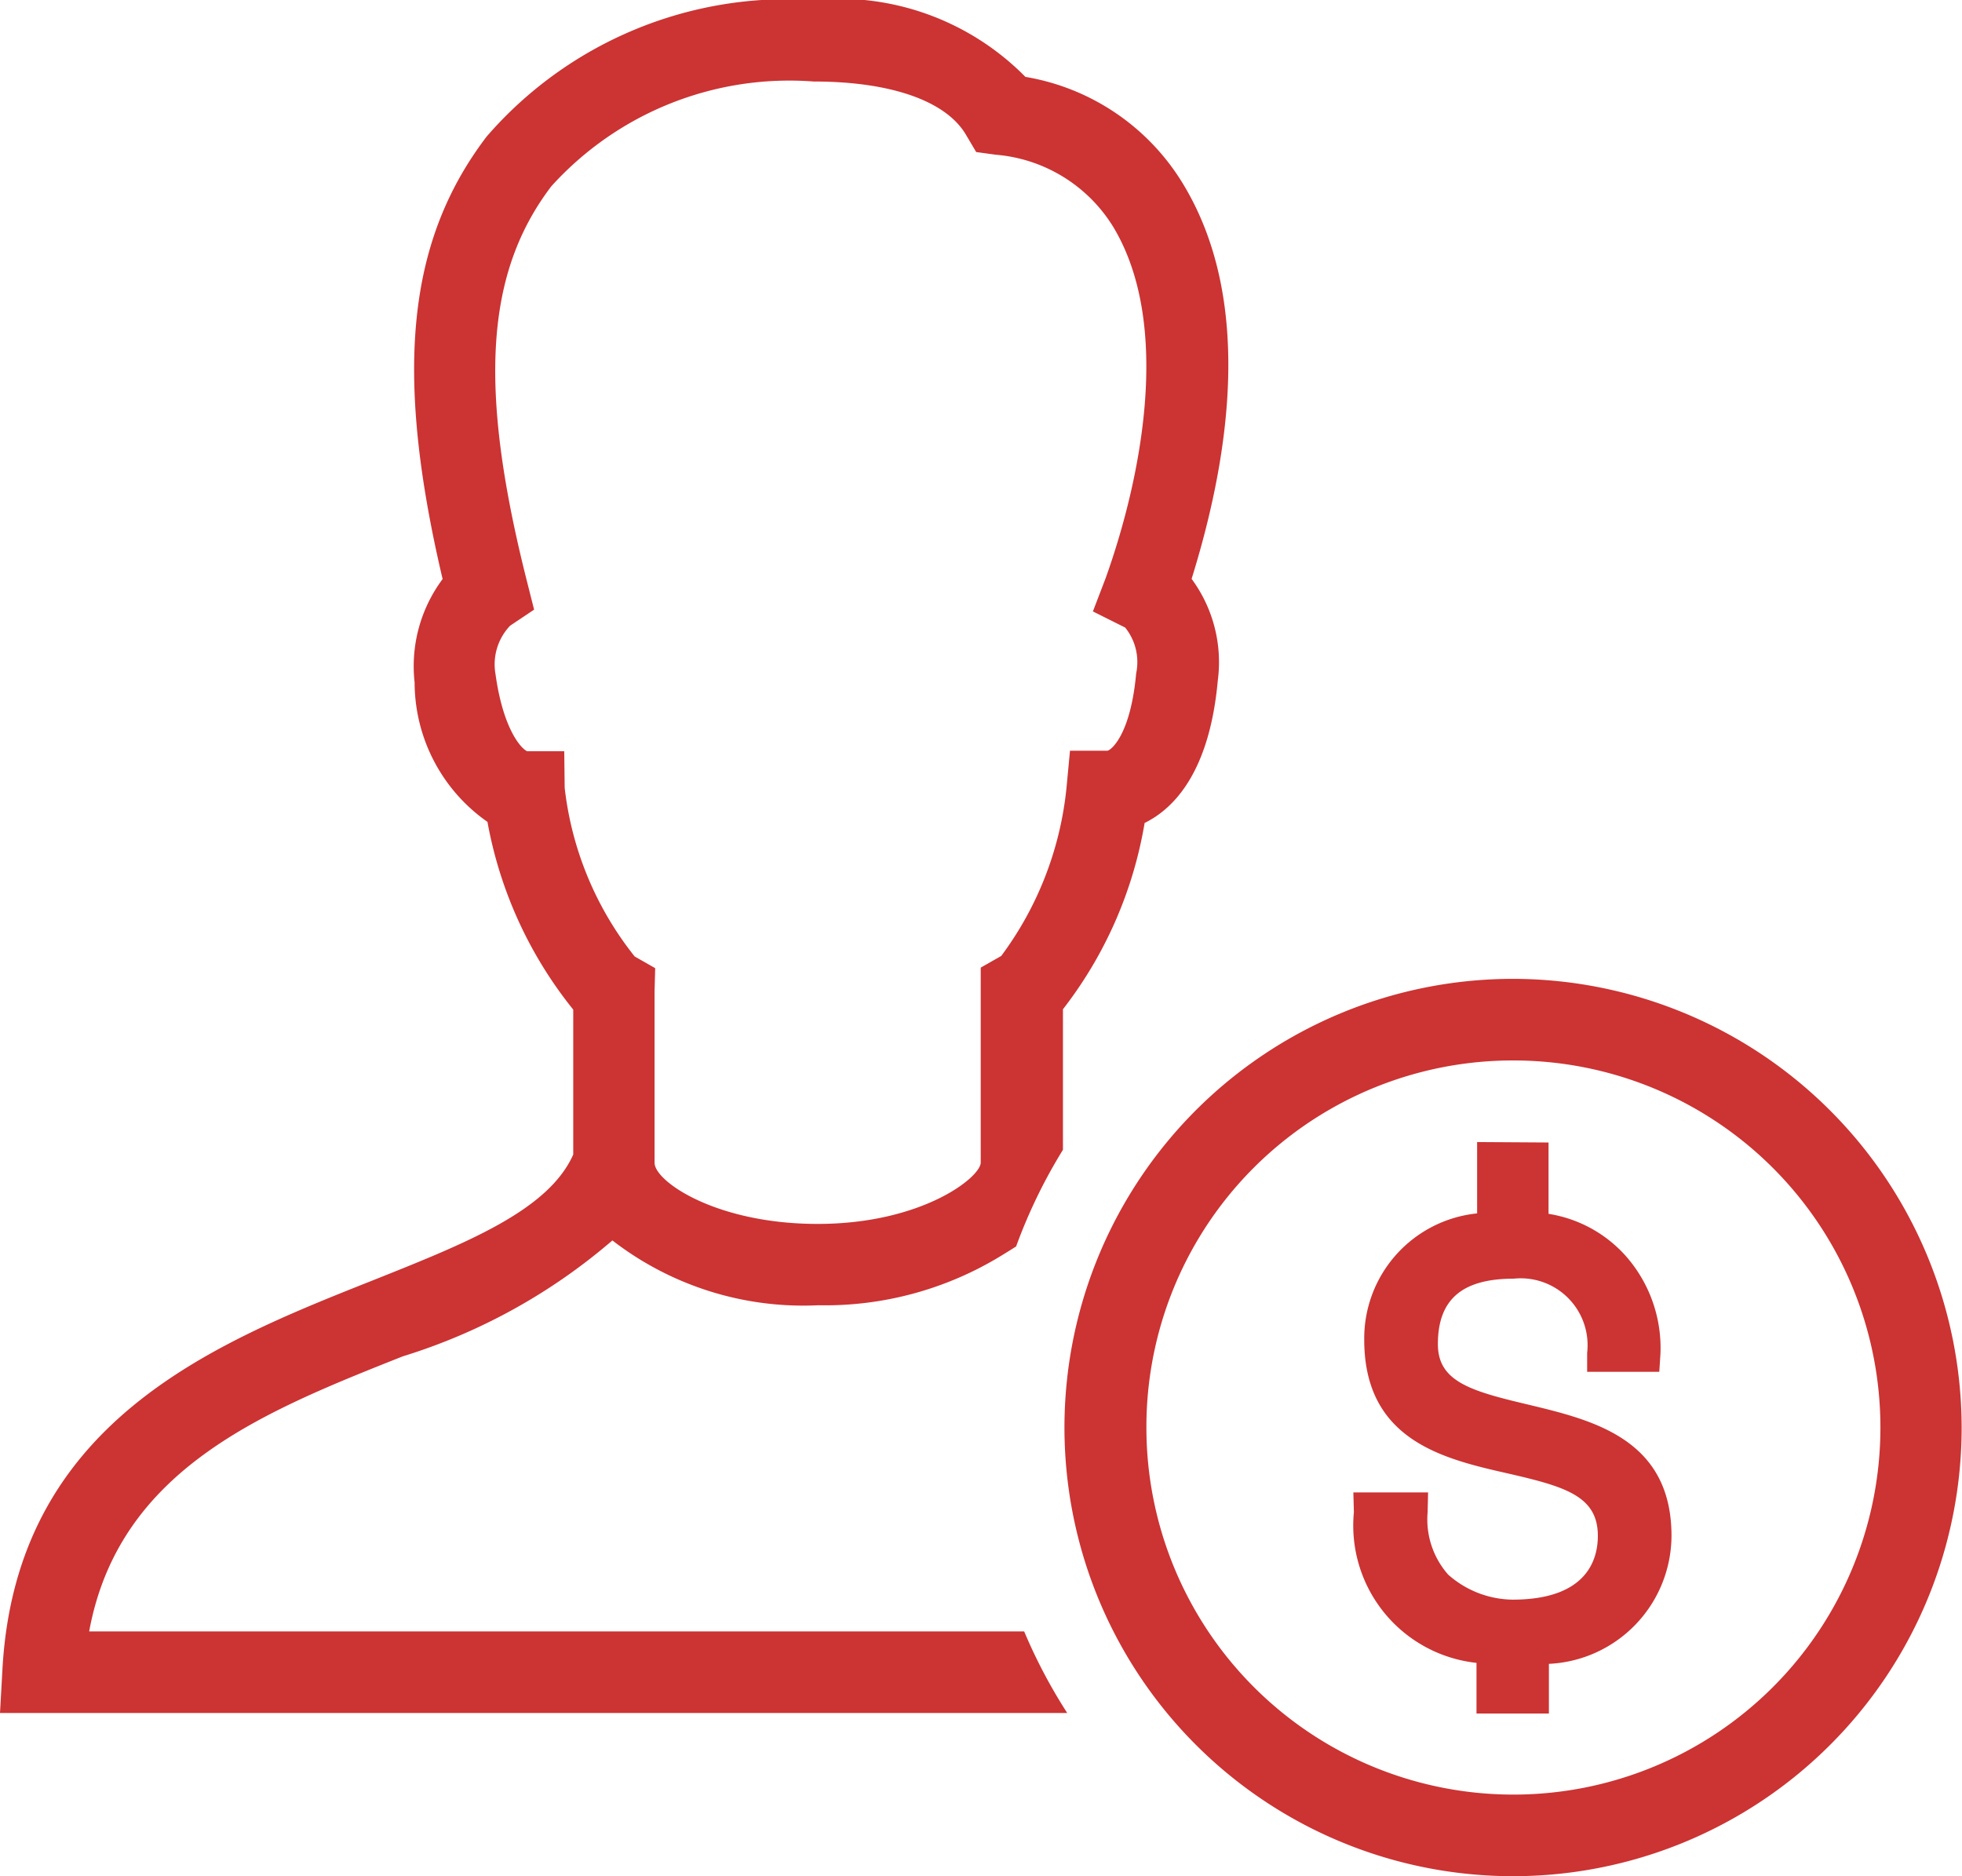 <svg xmlns="http://www.w3.org/2000/svg" width="22.004" height="21.038" viewBox="0 0 22.004 21.038">
  <path id="icons8_salary_male" d="M11.117,4a4.461,4.461,0,0,0-3.66,1.532c-.881,1.159-1.046,2.614-.493,4.961a1.634,1.634,0,0,0-.314,1.16,1.911,1.911,0,0,0,.817,1.563,4.684,4.684,0,0,0,.962,2.105v1.625c-.28.629-1.2.993-2.253,1.413-1.78.707-4,1.587-4.149,4.367L2,23.208H13.969a5.953,5.953,0,0,1-.483-.915H3c.335-1.821,1.951-2.462,3.517-3.084a6.568,6.568,0,0,0,2.351-1.3,3.5,3.5,0,0,0,2.309.727,3.784,3.784,0,0,0,2.046-.552c.069-.042.124-.076.173-.108a5.9,5.9,0,0,1,.525-1.083V15.317a4.662,4.662,0,0,0,.916-2.089c.326-.16.728-.567.821-1.6a1.573,1.573,0,0,0-.294-1.137c.388-1.248.729-3.065-.093-4.424A2.563,2.563,0,0,0,13.5,4.862,2.94,2.94,0,0,0,11.117,4Zm.009.914c.865,0,1.487.218,1.709.6l.113.191.22.03a1.71,1.71,0,0,1,1.317.809c.663,1.1.313,2.825-.084,3.936l-.144.376.362.181a.617.617,0,0,1,.123.515c-.061.676-.275.857-.322.866H14l-.039.414a3.791,3.791,0,0,1-.732,1.887l-.23.131v2.188c-.008.171-.669.686-1.829.686-1.138,0-1.829-.477-1.829-.686v-1.92l.007-.262-.23-.131a3.7,3.7,0,0,1-.785-1.891l-.005-.41H7.913c-.065-.026-.27-.243-.356-.866a.628.628,0,0,1,.164-.542l.269-.18-.079-.313c-.554-2.188-.463-3.467.272-4.434A3.6,3.6,0,0,1,11.126,4.914Zm7.847,10.062A5.031,5.031,0,1,0,24,20.007,5.038,5.038,0,0,0,18.973,14.976Zm0,.915a4.116,4.116,0,1,1-4.116,4.116A4.109,4.109,0,0,1,18.973,15.891Zm-.407.915v.8A1.409,1.409,0,0,0,17.3,19.022c0,1.132.893,1.337,1.611,1.5.645.148,1.009.254,1.009.7,0,.267-.124.715-.957.715a1.108,1.108,0,0,1-.722-.281.936.936,0,0,1-.23-.7l.005-.221h-.838l.006.222a1.549,1.549,0,0,0,1.375,1.689v.568h.812v-.557a1.443,1.443,0,0,0,1.375-1.435c0-1.093-.893-1.3-1.611-1.473-.645-.152-1.009-.259-1.009-.677,0-.5.27-.734.85-.734a.75.75,0,0,1,.824.832l0,.212h.809l.013-.2a1.559,1.559,0,0,0-.39-1.1,1.466,1.466,0,0,0-.865-.471v-.8Z" transform="translate(-2 -4)" fill="#CC3333"/>
</svg>
